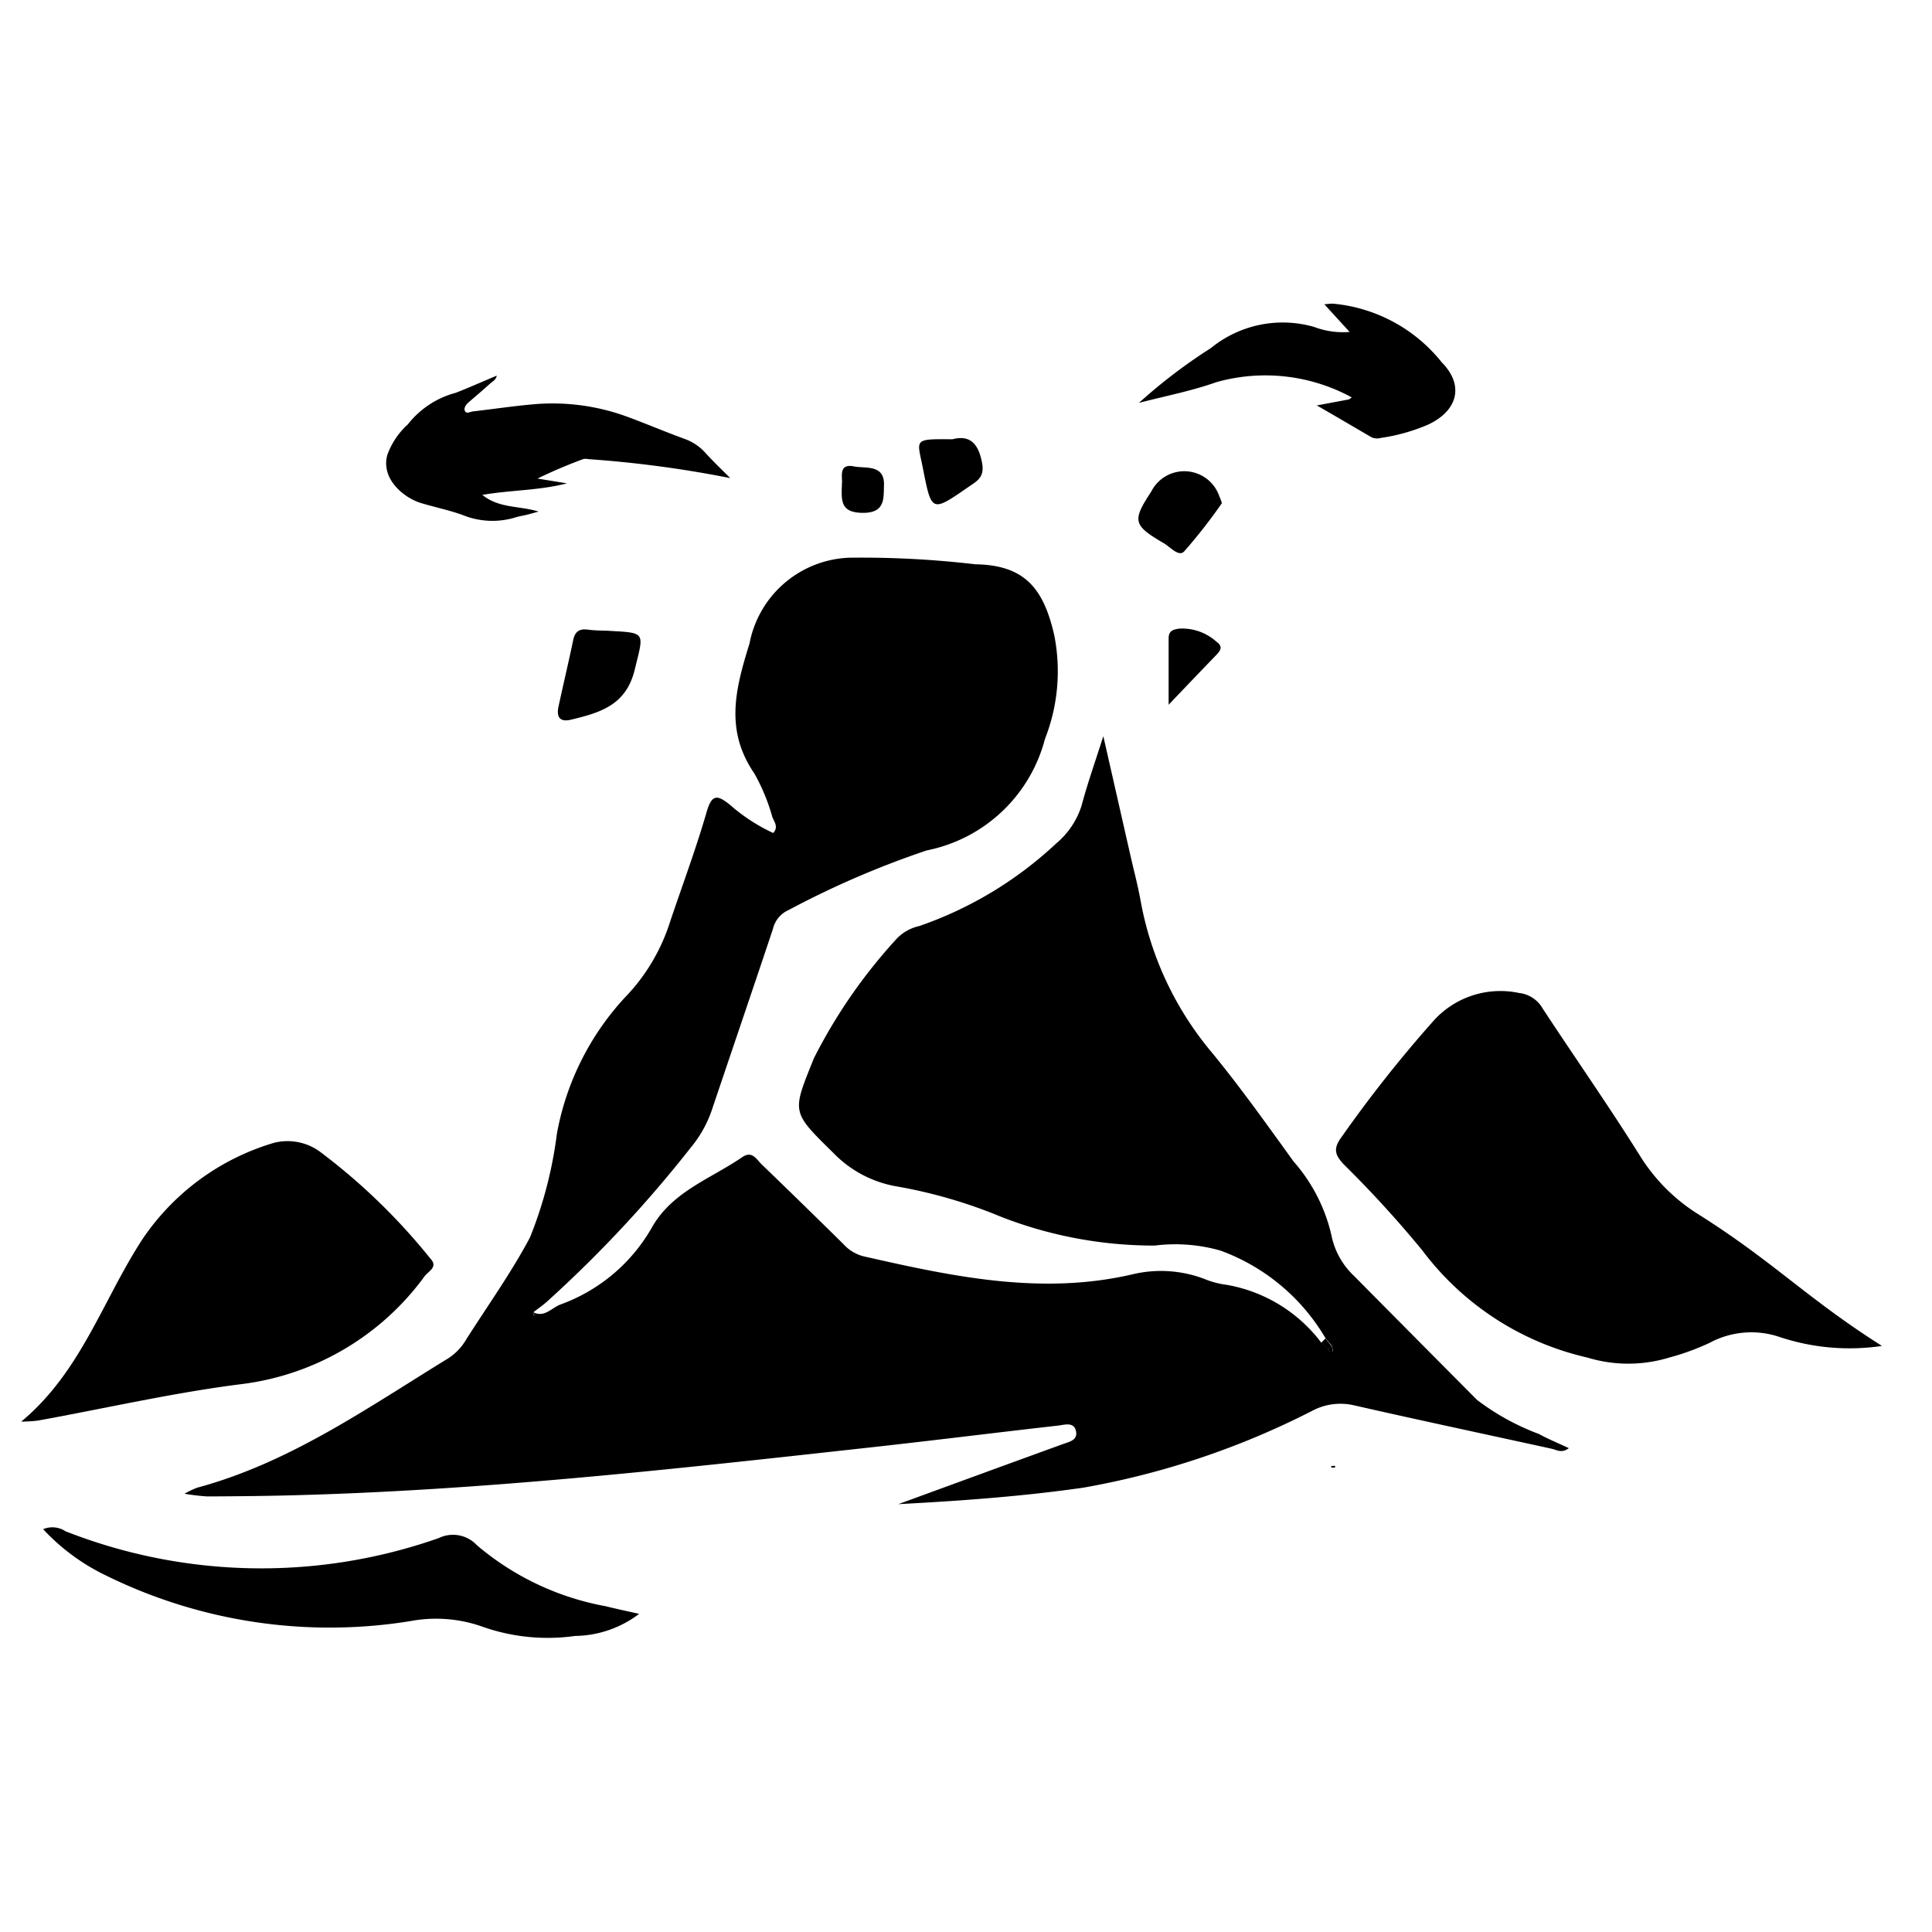<svg xmlns="http://www.w3.org/2000/svg" xmlns:xlink="http://www.w3.org/1999/xlink" width="51" height="51" viewBox="0 0 51 51">
  <defs>
    <style>
      .cls-1 {
        fill: none;
        stroke: #707070;
      }

      .cls-2 {
        clip-path: url(#clip-path);
      }
    </style>
    <clipPath id="clip-path">
      <rect id="Rectangle_13" data-name="Rectangle 13" class="cls-1" width="51" height="51" transform="translate(0.25 -0.25)"/>
    </clipPath>
  </defs>
  <g id="Mask_Group_11" data-name="Mask Group 11" class="cls-2" transform="translate(-0.25 0.25)">
    <g id="Layer_60" data-name="Layer 60" transform="translate(0.807 7.763)">
      <path id="Path_21" data-name="Path 21" d="M124.934,351.712l-.026-.017s0,.01.005.011l.023,0Z" transform="translate(-112.157 -323.558)"/>
      <path id="Path_22" data-name="Path 22" d="M72.311,162.083a5.336,5.336,0,0,0-2.775-2.319,4.341,4.341,0,0,0-1.736-.133,11.11,11.11,0,0,1-4.051-.757,13.015,13.015,0,0,0-2.775-.807,3.037,3.037,0,0,1-1.66-.883c-1.12-1.1-1.09-1.059-.511-2.5a13.983,13.983,0,0,1,2.191-3.16,1.167,1.167,0,0,1,.588-.327,10.117,10.117,0,0,0,3.616-2.181,2.135,2.135,0,0,0,.673-1.009c.15-.566.347-1.12.571-1.822.257,1.129.484,2.128.711,3.128.092.406.2.81.274,1.219a8.61,8.61,0,0,0,1.887,4.011c.757.923,1.451,1.9,2.149,2.867a4.452,4.452,0,0,1,1,1.947,2.015,2.015,0,0,0,.6,1.078q1.62,1.637,3.244,3.27a6.388,6.388,0,0,0,1.634.9c.244.134.507.24.79.374-.189.144-.324.044-.455.015-1.739-.381-3.481-.751-5.216-1.146a1.584,1.584,0,0,0-1.09.138,21.408,21.408,0,0,1-6.063,2.037c-1.608.23-3.235.347-4.876.434l2.428-.888q.961-.351,1.924-.7c.158-.057.372-.1.342-.312-.039-.278-.285-.2-.459-.176-1.77.2-3.538.424-5.307.615-4.973.549-9.946,1.1-14.954,1.228-.739.019-1.478.026-2.217.029a5.638,5.638,0,0,1-.6-.071,2.475,2.475,0,0,1,.328-.158c2.46-.662,4.51-2.116,6.639-3.42a1.463,1.463,0,0,0,.465-.489c.571-.9,1.191-1.764,1.688-2.7a11.05,11.05,0,0,0,.71-2.738,7.183,7.183,0,0,1,1.8-3.6A5.066,5.066,0,0,0,55,151.1c.325-.97.686-1.929.969-2.91.14-.485.285-.461.623-.189a4.738,4.738,0,0,0,1.135.739c.15-.158.023-.3-.022-.422a5.141,5.141,0,0,0-.477-1.152c-.774-1.133-.507-2.208-.126-3.426a2.788,2.788,0,0,1,2.632-2.267,25.684,25.684,0,0,1,3.327.174c1.313.019,1.806.646,2.085,1.87a4.877,4.877,0,0,1-.245,2.741A4.04,4.04,0,0,1,61.78,149.2a23.952,23.952,0,0,0-3.646,1.574.728.728,0,0,0-.414.5c-.534,1.6-1.078,3.193-1.616,4.79a3.126,3.126,0,0,1-.553.981,32.641,32.641,0,0,1-3.8,4.07c-.112.1-.238.184-.355.277.032.016-.042.113.058.072l-.067-.077c.3.158.49-.113.723-.2a4.56,4.56,0,0,0,2.416-2.035c.539-.951,1.554-1.285,2.386-1.856.261-.179.376.063.513.193q1.083,1.045,2.153,2.1a1.074,1.074,0,0,0,.52.322c2.347.534,4.7,1.041,7.118.478a3.226,3.226,0,0,1,1.892.122,2.344,2.344,0,0,0,.6.158A3.983,3.983,0,0,1,72.2,162.2l.177.161c.026.05.063.1.119.056.018-.015-.013-.091-.023-.14Z" transform="translate(-37.874 -134.764)"/>
      <path id="Path_23" data-name="Path 23" d="M46.42,103.339a2.323,2.323,0,0,0-1.848.155,6.394,6.394,0,0,1-1.065.388,3.7,3.7,0,0,1-2.162,0,7.538,7.538,0,0,1-4.358-2.831,29.281,29.281,0,0,0-2.069-2.265c-.223-.236-.295-.407-.071-.711a34.014,34.014,0,0,1,2.469-3.117,2.374,2.374,0,0,1,2.224-.7.82.82,0,0,1,.628.414c.853,1.3,1.745,2.572,2.569,3.888a4.81,4.81,0,0,0,1.549,1.547c1.988,1.254,2.853,2.212,4.836,3.468A5.836,5.836,0,0,1,46.42,103.339ZM0,105.575c1.586-1.312,2.163-3.232,3.214-4.833a6.356,6.356,0,0,1,3.457-2.527,1.449,1.449,0,0,1,1.243.252,16.224,16.224,0,0,1,2.888,2.8c.214.221-.042.332-.144.46a7.054,7.054,0,0,1-4.79,2.85c-1.82.226-3.616.641-5.425.969a3.82,3.82,0,0,1-.443.027Zm.582,2.838a.626.626,0,0,1,.591.055,14.129,14.129,0,0,0,9.851.18.861.861,0,0,1,1.009.189,7.261,7.261,0,0,0,3.406,1.611c.252.063.507.117.876.2a2.86,2.86,0,0,1-1.69.583,5.179,5.179,0,0,1-2.468-.252,3.662,3.662,0,0,0-1.885-.139,13.36,13.36,0,0,1-8.021-1.2,5.531,5.531,0,0,1-1.668-1.226ZM15.538,84.7c.971.053.9.036.66,1.025-.229.943-.922,1.135-1.682,1.319-.3.072-.386-.077-.331-.339.126-.589.267-1.174.389-1.764.05-.235.173-.305.4-.273.188.026.378.021.564.031ZM31.7,81.325a14.052,14.052,0,0,1-1,1.279c-.143.148-.363-.117-.532-.216-.82-.48-.843-.589-.332-1.371a.977.977,0,0,1,1.793.126,1.81,1.81,0,0,1,.069.182Zm-7.118-1.683c.45-.119.694.095.788.642.063.367-.143.465-.356.612-.983.68-.978.679-1.209-.49-.149-.767-.279-.775.775-.764Zm5.71,7.008V84.9c0-.2.109-.237.284-.26a1.356,1.356,0,0,1,.98.347c.189.135.095.245-.019.362-.376.39-.751.782-1.245,1.3Zm-8.627-5.813c.034-.166-.117-.568.326-.478.295.058.808-.063.787.5-.013.347.037.735-.575.725C21.641,81.572,21.648,81.282,21.668,80.838Zm13.025,25.946c-.034,0-.068.006-.1.005l-.009-.041c.034,0,.068-.008.1-.008a.232.232,0,0,1,.009.044Zm-.195-3.126-.179-.161.115-.119.158.2Zm.1-.084c.009.048.041.126.023.14-.055.046-.093-.006-.119-.056Zm-21.079-.894.067.077c-.1.041-.028-.056-.058-.072Zm5.2-22.013a29.828,29.828,0,0,0-3.743-.5.293.293,0,0,0-.137,0,13.092,13.092,0,0,0-1.205.513l.778.126c-.722.189-1.465.174-2.234.305.447.36.965.281,1.486.44-.137.038-.225.063-.313.085s-.2.039-.294.068a2.078,2.078,0,0,1-1.385-.057c-.362-.133-.745-.209-1.116-.322-.444-.135-1.055-.627-.888-1.262a2.011,2.011,0,0,1,.5-.773c.015-.018.038-.029.05-.048a2.38,2.38,0,0,1,1.255-.825c.361-.139.714-.3,1.087-.454-.025.12-.126.161-.189.221-.178.161-.362.317-.543.473-.073.063-.147.152-.11.238s.141.021.213.012c.516-.059,1.03-.136,1.545-.183a5.724,5.724,0,0,1,2.509.317c.507.186,1.009.4,1.519.587a1.353,1.353,0,0,1,.539.347C18.255,80.214,18.489,80.436,18.719,80.666ZM35.051,78.59l-.847.158c.55.317.992.577,1.433.835a.344.344,0,0,0,.244.025,4.937,4.937,0,0,0,1.251-.349c.783-.36.978-1.033.369-1.649a4.154,4.154,0,0,0-2.883-1.549c-.053,0-.107.008-.216.017l.668.731a2.178,2.178,0,0,1-.939-.133,3,3,0,0,0-2.724.559,14.252,14.252,0,0,0-1.9,1.447c.682-.179,1.381-.312,2.043-.547a4.765,4.765,0,0,1,3.5.361l.077.04Z" transform="translate(0 -76.059)"/>
    </g>
  </g>
</svg>
